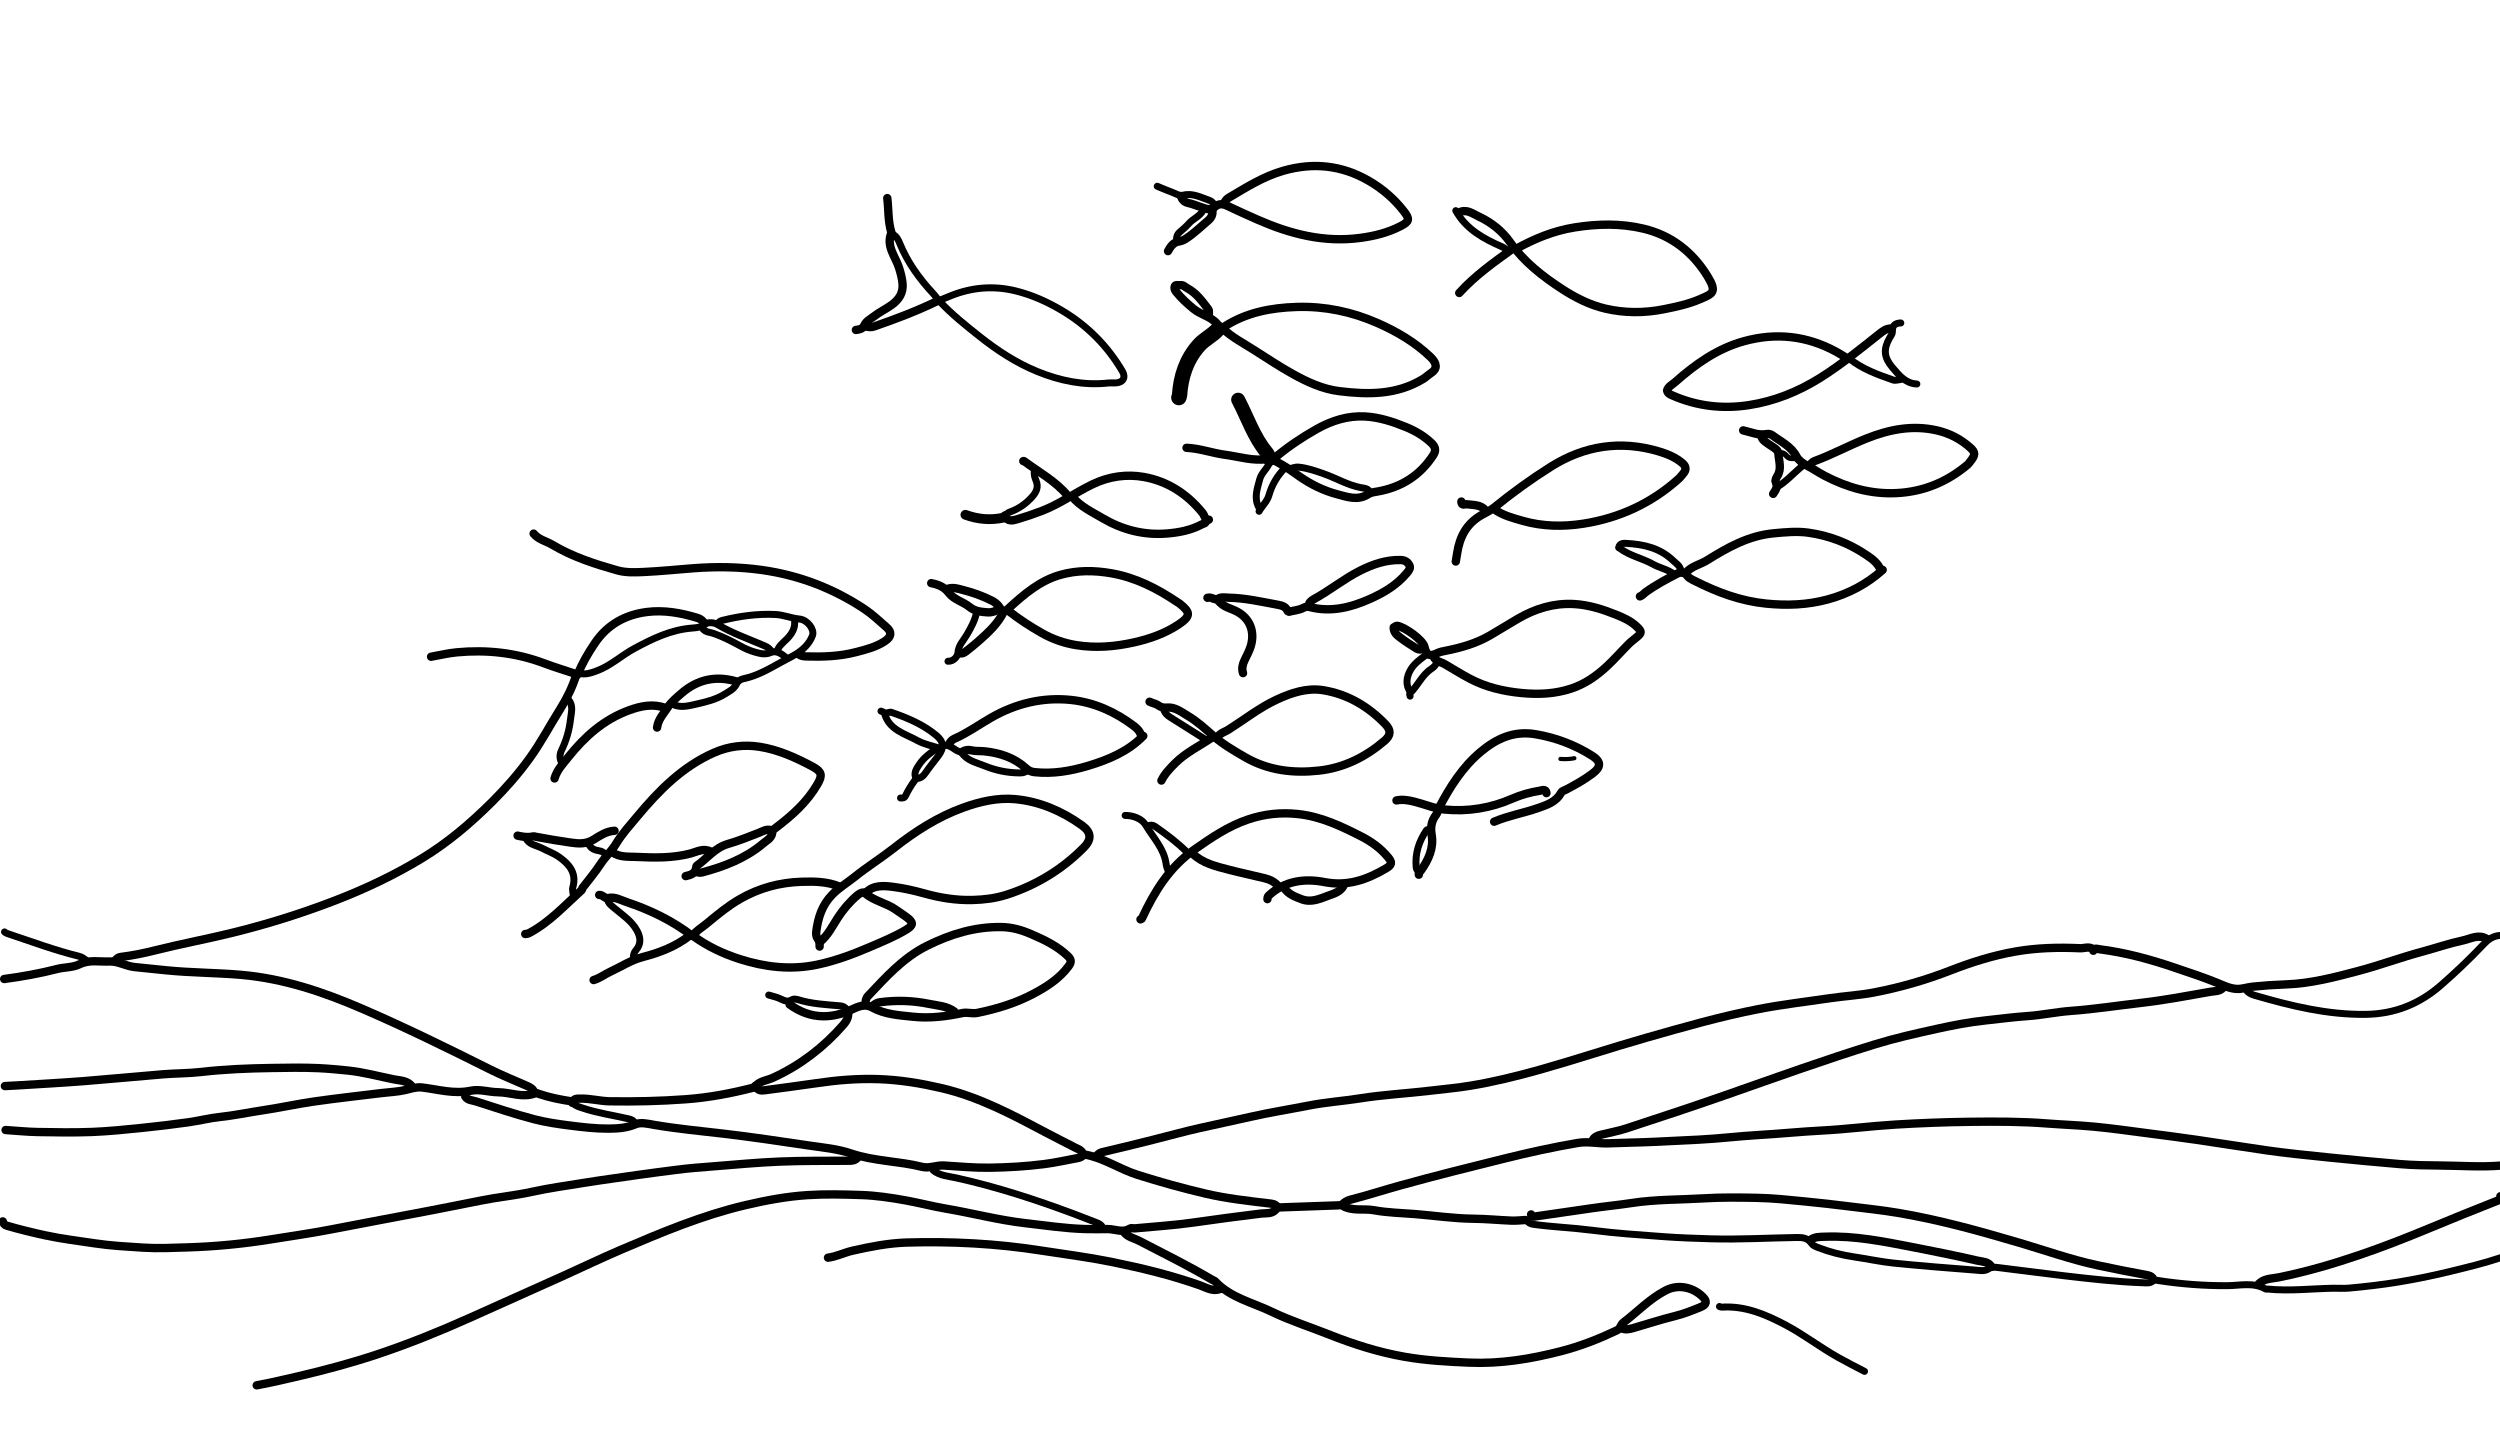 <svg version="1.1" id="Layer_1" xmlns="http://www.w3.org/2000/svg" xmlns:xlink="http://www.w3.org/1999/xlink" x="0px" y="0px"
	 width="100%" viewBox="0 0 1792 1024" enable-background="new 0 0 1792 1024" xml:space="preserve">
<path fill="none" opacity="1" stroke="#000000" stroke-linecap="round" stroke-linejoin="round" stroke-width="6"
	d="
M914.5,867 
	C911.677,870.369 907.498,869.447 903.984,869.867 
	C887.619,871.825 871.3,874.049 854.982,876.372 
	C841.237,878.328 827.334,879.175 813.499,880.485 
	C812.342,880.595 810.873,880.043 810.048,880.574 
	C804.727,883.995 799.338,880.994 794,880.999 
	C788.5,881.004 782.995,881.147 777.501,880.971 
	C763.23,880.516 749.135,878.393 734.969,876.766 
	C715.708,874.553 697.044,869.592 678.024,866.356 
	C668.316,864.705 658.746,862.159 649.016,860.41 
	C638.564,858.532 628.073,856.957 617.497,856.604 
	C604.511,856.169 591.454,855.817 578.512,856.68 
	C563.668,857.669 549.034,860.4 534.459,863.825 
	C503.208,871.167 473.849,883.526 444.523,896.054 
	C431.221,901.736 418.188,908.046 404.995,913.99 
	C382.346,924.194 359.669,934.339 336.999,944.498 
	C315.399,954.178 293.506,963.073 271.031,970.593 
	C252.116,976.922 232.924,982.056 213.521,986.592 
	C203.709,988.886 193.908,991.172 184,993 
"/>
<path fill="none" opacity="1" stroke="#000000" stroke-linecap="round" stroke-linejoin="round" stroke-width="6"
	d="
M877,236 
	C883.43,241.926 891.13,245.948 898.443,250.59 
	C907.737,256.492 916.898,262.608 926.515,267.973 
	C937.027,273.836 947.998,278.91 960.014,280.388 
	C980.736,282.938 1001.255,283.148 1020.079,271.629 
	C1022.168,270.351 1023.848,268.633 1025.882,267.318 
	C1030.411,264.391 1030.038,260.379 1025.492,256.008 
	C1014.427,245.369 1001.365,237.707 987.465,231.579 
	C969.059,223.464 949.696,219.395 929.501,220.022 
	C910.851,220.602 892.939,224.021 877.006,234.509 
	C875.962,235.196 874.622,235.466 874.06,234.466 
	C869.937,227.128 861.39,226.177 855.578,221.404 
	C851.05,217.685 846.644,213.704 842.955,209.035 
	C841.916,207.72 841.555,206.118 842.134,205.074 
	C842.802,203.867 844.666,204.613 845.989,204.424 
	C848.202,204.106 849.411,205.722 850.976,206.545 
	C857.495,209.976 861.668,215.837 865.986,221.51 
	C867.135,223.019 866.23,224.844 866.5,226.5 
"/>
<path fill="none" opacity="1" stroke="#000000" stroke-linecap="round" stroke-linejoin="round" stroke-width="6"
	d="
M1097.5,870.5 
	C1097.601,872.797 1099.429,872.096 1100.492,871.946 
	C1114.171,870.027 1127.833,868.001 1141.5,866 
	C1150.809,864.636 1160.202,863.763 1169.474,862.332 
	C1186.923,859.639 1204.489,860.02 1221.996,858.941 
	C1234.336,858.181 1246.674,858.396 1258.998,858.603 
	C1270.867,858.804 1282.689,860.109 1294.522,861.274 
	C1304.689,862.275 1314.862,863.414 1324.976,864.69 
	C1336.822,866.184 1348.712,867.391 1360.521,869.375 
	C1390.095,874.342 1418.837,882.388 1447.546,890.846 
	C1466.162,896.33 1484.492,902.882 1503.507,906.969 
	C1515.137,909.469 1526.817,911.756 1538.517,913.906 
	C1540.339,914.241 1541.816,914.623 1543,916 
"/>
<path fill="none" opacity="1" stroke="#000000" stroke-linecap="round" stroke-linejoin="round" stroke-width="6"
	d="
M413,484 
	C410.287,492.537 406.441,500.443 401.636,508.086 
	C394.23,519.869 387.796,532.229 379.592,543.567 
	C371.572,554.65 362.638,564.861 352.991,574.491 
	C337.567,589.886 320.961,604.025 302.378,615.298 
	C282.613,627.288 261.668,637.203 240.019,645.55 
	C215.85,654.868 191.245,662.549 166.056,668.73 
	C147.75,673.222 129.22,676.655 110.943,681.273 
	C102.964,683.288 94.746,684.951 86.494,685.952 
	C84.906,686.145 83.997,687.037 83,688 
"/>
<path fill="none" opacity="1" stroke="#000000" stroke-linecap="round" stroke-linejoin="round" stroke-width="6"
	d="
M824,503 
	C826.13,504.08 828.535,504.3 830.608,505.856 
	C832.046,506.936 834.104,507.437 836.52,507.203 
	C842.226,506.652 846.832,510.386 851.437,513.107 
	C858.182,517.092 863.93,522.401 869.844,527.609 
	C876.46,533.434 884.49,538.133 892.386,542.697 
	C909.109,552.362 926.996,554.401 945.484,552.356 
	C963.297,550.386 978.883,542.594 992.47,530.965 
	C997.025,527.066 997.188,523.419 992.965,519.034 
	C980.696,506.293 965.872,497.58 948.461,494.738 
	C936.878,492.847 925.589,496.604 915.02,501.543 
	C902.677,507.31 891.977,515.798 880.526,523.04 
	C877.992,524.643 874.843,525.347 873,528 
"/>
<path fill="none" opacity="1" stroke="#000000" stroke-linecap="round" stroke-linejoin="round" stroke-width="6"
	d="
M1249.5,308.5 
	C1255.107,309.741 1260.478,312.338 1266.518,311.085 
	C1267.729,310.833 1269.437,311.303 1270.456,312.06 
	C1276.629,316.648 1283.856,319.822 1287.803,327.341 
	C1289.033,329.685 1292.064,332.131 1295.341,333.81 
	C1299.591,335.987 1303.622,338.801 1307.962,341.072 
	C1324.136,349.536 1341.173,354.354 1359.497,353.446 
	C1378.774,352.49 1395.759,345.445 1410.483,332.98 
	C1411.282,332.303 1411.833,331.333 1412.5,330.5 
	C1415.877,326.279 1416.077,324.339 1412.457,321.047 
	C1405.598,314.811 1397.517,310.614 1388.491,308.538 
	C1370.987,304.512 1354.438,307.729 1337.921,314.301 
	C1325.265,319.337 1313.314,325.897 1300.52,330.555 
	C1299.369,330.974 1298.5,332.167 1297.5,333 
"/>
<path fill="none" opacity="1" stroke="#000000" stroke-linecap="round" stroke-linejoin="round" stroke-width="6"
	d="
M1593.5,708 
	C1591.088,710.763 1587.515,710.356 1584.481,710.89 
	C1568.021,713.788 1551.569,716.937 1534.981,718.831 
	C1518.161,720.752 1501.421,723.379 1484.508,724.606 
	C1473.966,725.37 1463.533,727.661 1452.99,728.357 
	C1443.098,729.01 1433.322,730.384 1423.49,731.403 
	C1411.663,732.629 1400.072,734.883 1388.488,737.444 
	C1373.558,740.744 1358.624,744.061 1344.018,748.559 
	C1307.992,759.654 1272.548,772.481 1236.979,784.941 
	C1213.255,793.252 1189.366,801.101 1165.477,808.93 
	C1159.464,810.9 1153.155,811.955 1147.006,813.523 
	C1144.698,814.112 1142.603,815.163 1141.5,817.5 
"/>
<path fill="none" opacity="1" stroke="#000000" stroke-linecap="round" stroke-linejoin="round" stroke-width="6"
	d="
M850.5,321 
	C859.904,321.364 868.767,324.729 878.004,325.968 
	C888.131,327.325 898.041,330.573 908.514,329.096 
	C911.823,328.63 914.625,330.813 917.564,332.38 
	C922.511,335.018 926.929,338.363 931.479,341.531 
	C939.799,347.324 948.863,351.741 958.55,354.313 
	C965.629,356.193 973.262,358.991 980.441,354.408 
	C982.588,353.038 984.627,352.793 986.982,352.395 
	C1004.256,349.473 1017.959,340.901 1027.515,326.009 
	C1029.688,322.622 1028.587,319.947 1025.996,317.504 
	C1020.608,312.426 1014.334,308.766 1007.501,305.996 
	C998.165,302.212 988.633,299.099 978.498,298.531 
	C965.919,297.826 954.246,301.653 943.598,307.674 
	C933.205,313.552 923.187,320.237 914,328 
"/>
<path fill="none" opacity="1" stroke="#000000" stroke-linecap="round" stroke-linejoin="round" stroke-width="6"
	d="
M614.5,830 
	C612.9,831.867 610.781,832.011 608.5,832.027 
	C592,832.143 575.484,831.941 559.005,832.613 
	C543.15,833.259 527.329,834.776 511.502,836.022 
	C502.492,836.732 493.461,837.374 484.511,838.581 
	C475.334,839.819 466.127,840.865 456.96,842.232 
	C444.664,844.066 432.294,845.646 420.022,847.637 
	C406.993,849.751 393.904,851.525 380.97,854.364 
	C368.944,857.003 356.594,858.143 344.52,860.598 
	C331.677,863.209 318.792,865.696 305.941,868.197 
	C294.984,870.329 283.974,872.344 272.986,874.428 
	C260.814,876.736 248.65,879.078 236.482,881.407 
	C222.225,884.137 207.837,886.192 193.499,888.494 
	C173.956,891.631 154.312,893.51 134.504,894.127 
	C123.829,894.459 113.118,894.984 102.513,894.301 
	C91.002,893.559 79.46,892.972 67.965,891.234 
	C56.121,889.442 44.225,888.034 32.5,885.502 
	C23.247,883.504 14.063,881.259 4.97,878.604 
	C3.029,878.038 2.551,876.949 2,875.5 
"/>
<path fill="none" opacity="1" stroke="#000000" stroke-linecap="round" stroke-linejoin="round" stroke-width="6"
	d="
M805.5,883 
	C808.223,886.764 812.788,887.475 816.545,889.413 
	C834.174,898.511 851.924,907.37 869.044,917.425 
	C869.648,917.78 870.453,917.913 871.002,918.498 
	C882.077,930.292 897.814,933.593 911.609,940.275 
	C924.771,946.651 938.861,951.096 952.493,956.518 
	C970.169,963.548 988.178,969.301 1006.987,972.575 
	C1022.237,975.229 1037.547,976.057 1052.99,976.733 
	C1075.583,977.723 1097.353,974.096 1119.002,968.507 
	C1132.871,964.925 1146.116,959.721 1159.034,953.572 
	C1161.635,952.334 1161.746,949.458 1163.557,948.074 
	C1173.674,940.344 1182.505,930.932 1193.986,924.973 
	C1203.207,920.187 1213.727,922.867 1220.486,929.515 
	C1223.765,932.74 1223.437,935.084 1218.968,936.922 
	C1212.931,939.404 1206.79,941.838 1200.472,943.385 
	C1190.354,945.861 1180.5,949.167 1170.504,952.015 
	C1167.644,952.83 1164.833,953.376 1162,952 
"/>
<path fill="none" opacity="1" stroke="#000000" stroke-linecap="round" stroke-linejoin="round" stroke-width="6"
	d="
M1045.5,152.5 
	C1051.022,149.339 1055.592,153.18 1059.915,155.183 
	C1068.86,159.327 1076.71,165.474 1082.405,173.567 
	C1092.412,187.785 1105.776,198.143 1120.06,207.408 
	C1129.474,213.513 1139.778,218.65 1150.573,221.188 
	C1164.27,224.408 1178.402,224.502 1192.536,221.678 
	C1201.419,219.902 1210.184,218.054 1218.484,214.463 
	C1227.478,210.571 1231.109,209.665 1223.962,198.023 
	C1213.227,180.537 1197.968,168.638 1177.967,163.89 
	C1161.674,160.022 1145.016,160.402 1128.507,163.046 
	C1113.531,165.445 1099.703,171.174 1086.5,178.5 
"/>
<path fill="none" opacity="1" stroke="#000000" stroke-linecap="round" stroke-linejoin="round" stroke-width="6"
	d="
M1792.5,835.5 
	C1778.167,836.663 1763.832,835.563 1749.5,835.451 
	C1739.665,835.374 1729.797,835.255 1720.008,834.406 
	C1703.159,832.946 1686.309,831.447 1669.48,829.692 
	C1654.299,828.108 1639.11,826.648 1624.004,824.473 
	C1607.487,822.094 1591.01,819.432 1574.496,817.024 
	C1563.348,815.399 1552.173,813.953 1540.998,812.512 
	C1527.672,810.794 1514.363,808.858 1500.991,807.595 
	C1489.698,806.528 1478.315,806.162 1467.017,805.281 
	C1448.834,803.862 1430.67,803.889 1412.501,804.1 
	C1394.496,804.31 1376.48,805.002 1358.506,806.094 
	C1340.979,807.16 1323.524,809.457 1305.993,810.362 
	C1290.802,811.146 1275.683,812.707 1260.504,813.576 
	C1246.317,814.388 1232.184,816.185 1217.994,816.885 
	C1207.33,817.41 1196.663,817.909 1185.997,818.45 
	C1175.009,819.008 1163.995,819.061 1153.002,819.537 
	C1145.66,819.855 1138.534,817.98 1130.96,819.263 
	C1113.131,822.282 1095.529,826.213 1078.013,830.553 
	C1053.295,836.678 1028.578,842.846 1004.038,849.637 
	C992,852.968 980.097,856.841 967.987,859.948 
	C965.553,860.573 963.652,861.737 962,863.5 
"/>
<path fill="none" opacity="1" stroke="#000000" stroke-linecap="round" stroke-linejoin="round" stroke-width="6"
	d="
M410,789.5 
	C401.864,788.26 393.796,786.725 385.997,784.008 
	C385.351,783.783 384.534,783.34 384.02,783.549 
	C374.92,787.233 366.005,783.014 357.001,782.916 
	C350.496,782.845 343.682,780.51 337.567,781.815 
	C325.426,784.406 314.126,780.885 302.499,779.508 
	C298.32,779.013 294.472,780.406 290.463,781.344 
	C284.943,782.635 279.164,782.809 273.501,783.505 
	C257.332,785.491 241.132,787.262 225.011,789.577 
	C212.622,791.357 200.372,794.092 187.988,795.918 
	C177.983,797.394 168.094,799.535 158.011,800.603 
	C150.29,801.42 142.696,803.376 134.993,804.45 
	C124.02,805.98 113.018,807.341 101.995,808.453 
	C90.016,809.661 78.016,810.92 65.996,811.386 
	C53.015,811.889 39.997,811.673 27.001,811.434 
	C19.328,811.293 11.667,810.5 4,810 
"/>
<path fill="none" opacity="1" stroke="#000000" stroke-linecap="round" stroke-linejoin="round" stroke-width="6"
	d="
M3,701.75 
	C15.807,700.069 28.487,697.762 41.015,694.557 
	C46.26,693.215 52.193,693.566 56.878,691.253 
	C64.083,687.694 71.343,689.531 78.509,689.196 
	C84.614,688.911 90.222,692.532 96.48,693.19 
	C103.98,693.979 111.493,694.732 119.001,695.493 
	C136.957,697.314 155.019,697.205 173.018,698.791 
	C203.471,701.475 231.776,711.056 259.489,723.025 
	C290.509,736.422 320.824,751.313 351.031,766.438 
	C359.828,770.843 368.992,774.518 378.005,778.488 
	C380.35,779.521 382.457,780.709 383,783.5 
"/>
<path fill="none" opacity="1" stroke="#000000" stroke-linecap="round" stroke-linejoin="round" stroke-width="6"
	d="
M877.5,146 
	C877.916,143.916 879.48,142.492 881.04,141.568 
	C893.514,134.181 905.717,126.43 919.963,122.37 
	C941.466,116.242 961.689,118.411 980.991,129.516 
	C990.883,135.206 999.459,142.594 1006.388,151.587 
	C1010.62,157.08 1010.316,158.778 1004.024,162.047 
	C994.879,166.797 985.14,169.182 975.005,170.536 
	C949.093,173.996 924.941,167.782 901.506,157.485 
	C894.132,154.245 886.791,150.923 879.52,147.458 
	C876.455,145.996 873.404,145.951 871.08,148.087 
	C867.607,151.279 864.384,149.565 861.003,148.491 
	C857.989,147.534 855.057,146.23 851.984,145.577 
	C848.972,144.937 847.321,143.28 846.5,140.5 
"/>
<path fill="none" opacity="1" stroke="#000000" stroke-linecap="round" stroke-linejoin="round" stroke-width="6"
	d="
M295.5,779 
	C292.314,774.454 286.887,774.611 282.455,773.723 
	C271.343,771.498 260.391,768.457 249.018,767.324 
	C242.016,766.627 234.992,765.947 227.994,765.633 
	C216.85,765.134 205.665,765.36 194.501,765.533 
	C177.629,765.793 160.785,766.475 143.989,768.406 
	C135.05,769.434 125.985,769.312 117.003,770.039 
	C97.993,771.578 79.011,773.476 59.997,774.956 
	C44.347,776.173 28.667,777.006 13,777.995 
	C9.835,778.195 6.667,778.333 3.5,778.5 
"/>
<path fill="none" opacity="1" stroke="#000000" stroke-linecap="round" stroke-linejoin="round" stroke-width="6"
	d="
M620.5,640 
	C626.179,634.109 633.685,634.883 640.468,635.751 
	C647.855,636.696 655.25,638.375 662.526,640.407 
	C673.76,643.543 685.195,645.41 697.003,645.122 
	C705.382,644.918 713.615,643.901 721.463,641.386 
	C742.649,634.595 761.278,623.279 776.931,607.431 
	C783.005,601.281 781.883,596.176 775.445,591.577 
	C761.078,581.316 744.977,574.389 727.472,572.812 
	C714.988,571.688 702.512,574.558 690.464,578.902 
	C671.975,585.568 655.827,596.078 640.546,608.058 
	C631.427,615.207 621.573,621.333 612.567,628.583 
	C607.216,632.89 601.269,636.365 596.406,641.409 
	C589.14,648.945 586.295,658.088 585.074,668.009 
	C584.877,669.611 585.177,671.718 586.114,672.91 
	C587.534,674.717 587.498,676.531 587.5,678.5 
"/>
<path fill="none" opacity="1" stroke="#000000" stroke-linecap="round" stroke-linejoin="round" stroke-width="5"
	d="
M1792.25,670.5 
	C1787.314,670.824 1783.891,673.032 1780.311,676.821 
	C1770.528,687.174 1760.164,697.047 1749.421,706.409 
	C1734.22,719.655 1716.507,726.783 1696.001,727.092 
	C1668.437,727.507 1642.148,721.045 1616.019,713.435 
	C1613.753,712.775 1611.412,711.716 1610,709.5 
"/>
<path fill="none" opacity="1" stroke="#000000" stroke-linecap="round" stroke-linejoin="round" stroke-width="6"
	d="
M1792.25,857.5 
	C1793.009,859.283 1791.947,859.945 1790.505,860.512 
	C1774.085,866.966 1757.741,873.598 1741.443,880.362 
	C1724.843,887.251 1708.102,893.835 1691.044,899.63 
	C1671.989,906.104 1652.78,911.717 1633.035,915.677 
	C1628.094,916.668 1622.242,916.289 1618.5,921 
"/>
<path fill="none" opacity="1" stroke="#000000" stroke-linecap="round" stroke-linejoin="round" stroke-width="6"
	d="
M1500.5,680.5 
	C1497.556,678.047 1494.097,679.838 1490.991,679.696 
	C1475.45,678.982 1459.869,679.378 1444.514,682.079 
	C1428.562,684.885 1413.093,689.769 1398.051,695.63 
	C1380.296,702.548 1362.101,707.759 1343.475,711.372 
	C1332.946,713.414 1322.137,713.966 1311.507,715.546 
	C1294.487,718.076 1277.402,720.014 1260.464,723.315 
	C1233.202,728.628 1206.621,736.284 1179.965,743.878 
	C1154.549,751.119 1129.491,759.51 1104.051,766.681 
	C1087.504,771.345 1070.844,775.437 1053.958,778.244 
	C1044.603,779.799 1034.997,780.638 1025.532,781.771 
	C1008.7,783.787 991.755,784.639 974.969,787.302 
	C962.697,789.249 950.235,790.07 937.996,792.48 
	C924.013,795.233 909.913,797.451 896.026,800.616 
	C884.038,803.348 872.005,805.859 860.014,808.564 
	C848.78,811.098 837.675,814.199 826.498,816.991 
	C814.341,820.029 802.188,823.093 789.974,825.888 
	C788.358,826.257 787.544,827.119 786.5,828 
"/>
<path fill="none" opacity="1" stroke="#000000" stroke-linecap="round" stroke-linejoin="round" stroke-width="6"
	d="
M541.25,778.5 
	C543.379,781.386 544.768,781.953 548.001,781.51 
	C560.331,779.819 572.688,778.312 584.994,776.463 
	C599.925,774.22 614.91,772.995 629.999,773.528 
	C645.057,774.061 659.819,776.47 674.527,779.882 
	C702.002,786.255 726.43,799.472 751.007,812.487 
	C757.462,815.906 764.008,819.151 770.495,822.51 
	C772.522,823.559 774.855,824.183 776.036,826.482 
	C776.279,826.956 776.603,827.416 777.488,827.57 
	C791.071,829.946 802.46,838.046 815.454,842.147 
	C831.487,847.207 847.625,851.721 863.987,855.554 
	C878.993,859.068 894.239,860.767 909.492,862.571 
	C911.583,862.818 914.017,862.926 915.5,865 
"/>
<path fill="none" opacity="1" stroke="#000000" stroke-linecap="round" stroke-linejoin="round" stroke-width="6"
	d="
M1071,589 
	C1080.992,584.721 1091.756,582.909 1101.953,579.365 
	C1108.449,577.108 1115.422,574.996 1119.089,568.047 
	C1119.618,567.044 1121.313,566.629 1122.503,566.006 
	C1129.077,562.568 1135.552,558.965 1141.497,554.496 
	C1147.817,549.746 1147.857,545.881 1140.959,541.566 
	C1128.543,533.799 1115.196,528.733 1100.539,526.269 
	C1085.015,523.659 1072.646,529.523 1061.633,538.66 
	C1048.485,549.567 1039.381,563.931 1031.5,579 
"/>
<path fill="none" opacity="1" stroke="#000000" stroke-linecap="round" stroke-linejoin="round" stroke-width="6"
	d="
M1027.5,470.5 
	C1028.914,474.156 1032.678,474.386 1035.495,476.009 
	C1041.512,479.479 1047.388,483.212 1053.524,486.454 
	C1065.068,492.556 1077.401,495.462 1090.476,496.744 
	C1102.867,497.959 1114.755,497.41 1126.495,493.485 
	C1136.033,490.296 1144.149,484.656 1151.442,477.937 
	C1157.067,472.754 1162.118,466.952 1167.527,461.527 
	C1169.357,459.691 1171.528,458.199 1173.494,456.493 
	C1176.946,453.498 1176.79,452.678 1173.535,449.465 
	C1169.229,445.215 1163.82,442.773 1158.449,440.627 
	C1148.695,436.729 1138.688,433.505 1128.002,432.962 
	C1113.508,432.225 1100.356,436.327 1088.009,443.516 
	C1081.291,447.427 1074.714,451.582 1067.989,455.481 
	C1058.058,461.236 1047.184,464.329 1036.004,466.519 
	C1034.144,466.883 1032.204,467.233 1030.523,468.048 
	C1024.58,470.933 1022.5,469.748 1021.014,463.497 
	C1019.881,458.731 1006.917,449.368 1001.489,448.576 
	C1000.704,448.462 999.77,449.369 998.999,449.756 
	C998.939,453.337 1001.336,455.247 1003.551,456.933 
	C1007.368,459.84 1011.449,462.415 1015.527,464.957 
	C1017.028,465.893 1018.833,465.67 1020.5,465 
"/>
<path fill="none" opacity="1" stroke="#000000" stroke-linecap="round" stroke-linejoin="round" stroke-width="6"
	d="
M924,438.5 
	C927.506,437.52 931.227,437.409 934.538,435.569 
	C935.628,434.964 937.277,434.747 938.483,435.064 
	C953.76,439.073 968.178,435.491 981.929,429.341 
	C991.889,424.886 1001.398,419.303 1008.579,410.565 
	C1010.073,408.747 1011.277,407.086 1010.169,405.044 
	C1008.944,402.784 1006.957,401.493 1004.002,401.427 
	C993.576,401.195 984.122,404.434 975.005,409.011 
	C963.268,414.903 953.085,423.34 941.553,429.598 
	C939.906,430.491 938.034,432.041 938,434.5 
"/>
<path fill="none" opacity="1" stroke="#000000" stroke-linecap="round" stroke-linejoin="round" stroke-width="6"
	d="
M908.5,644.5 
	C908.638,643.589 908.448,642.841 909.434,641.928 
	C921,631.227 935.21,629.534 949.444,632.291 
	C965.997,635.497 979.891,630.5 993.487,622.478 
	C997.796,619.936 998.076,618.261 994.985,614.513 
	C989.643,608.033 983.024,603.264 975.531,599.44 
	C961.202,592.127 946.753,585.281 930.499,583.513 
	C918.217,582.177 906.261,583.427 894.475,587.426 
	C880.386,592.206 868.44,600.352 856.364,608.805 
	C838.259,621.477 827.417,639.12 818.474,658.488 
	C818.352,658.752 817.833,658.833 817.5,659 
"/>
<path fill="none" opacity="1" stroke="#000000" stroke-linecap="round" stroke-linejoin="round" stroke-width="6"
	d="
M1348,408.5 
	C1346.038,403.366 1341.627,400.401 1337.441,397.587 
	C1324.878,389.141 1310.81,383.831 1295.96,381.795 
	C1288.03,380.707 1279.7,381.498 1271.478,382.258 
	C1253.396,383.93 1238.357,392.422 1223.587,401.639 
	C1218.598,404.751 1212.431,405.798 1208.354,410.626 
	C1207.536,411.594 1205.172,409.704 1202.922,410.847 
	C1194.838,414.956 1186.871,419.205 1179.525,424.535 
	C1178.18,425.511 1177.19,426.976 1175.5,427.5 
"/>
<path fill="none" opacity="1" stroke="#000000" stroke-linecap="round" stroke-linejoin="round" stroke-width="6"
	d="
M1349.5,408.5 
	C1338.05,418.774 1324.766,425.712 1309.989,429.709 
	C1295.549,433.614 1280.927,434.152 1265.984,432.657 
	C1247.743,430.83 1231.12,424.638 1215.001,416.498 
	C1212.399,415.184 1209.584,414.112 1208.5,411 
"/>
<path fill="none" opacity="1" stroke="#000000" stroke-linecap="round" stroke-linejoin="round" stroke-width="5"
	d="
M673.5,216 
	C682.188,225.259 692.066,233.151 701.977,241.029 
	C714.794,251.218 728.485,260.155 743.576,266.313 
	C759.751,272.913 776.767,276.484 794.503,274.524 
	C796.149,274.342 797.835,274.544 799.5,274.492 
	C804.975,274.319 807.22,270.671 804.471,266.017 
	C793.713,247.804 779.257,233.279 761.021,222.465 
	C750.624,216.301 739.736,211.404 727.996,208.516 
	C712.136,204.615 696.63,205.939 681.502,212.004 
	C678.658,213.144 675.833,214.333 673,215.5 
"/>
<path fill="none" opacity="1" stroke="#000000" stroke-linecap="round" stroke-linejoin="round" stroke-width="6"
	d="
M1071,365 
	C1077.159,369.46 1084.477,371.339 1091.542,373.354 
	C1105.768,377.412 1120.488,377.648 1134.98,375.373 
	C1160.881,371.307 1183.917,360.677 1203.483,342.981 
	C1204.614,341.959 1205.47,340.639 1206.506,339.505 
	C1208.969,336.812 1208.587,334.242 1205.981,332.022 
	C1201.032,327.806 1195.076,325.373 1188.982,323.56 
	C1161.529,315.39 1135.597,319.461 1111.56,334.595 
	C1097.429,343.492 1083.899,353.325 1070.895,363.87 
	C1068.26,366.007 1064.864,367.52 1061.858,369.255 
	C1051.109,375.46 1046.282,384.873 1044.497,396.499 
	C1044.189,398.503 1043.833,400.5 1043.5,402.5 
"/>
<path fill="none" opacity="1" stroke="#000000" stroke-linecap="round" stroke-linejoin="round" stroke-width="6"
	d="
M679.5,422 
	C683.311,420.747 686.868,422.041 690.507,422.971 
	C697.603,424.784 704.454,427.248 710.975,430.549 
	C713.183,431.666 715.126,433.185 716.573,435.454 
	C718.738,438.849 720.102,438.685 723.021,436.023 
	C734.023,425.993 745.321,416.241 760.022,412.079 
	C772.006,408.687 784.188,408.766 796.516,410.911 
	C813.933,413.941 829.123,421.689 843.572,431.393 
	C844.337,431.906 845.25,432.377 845.995,433.006 
	C852.517,438.521 854.391,441.192 844.992,447.488 
	C835.234,454.025 824.32,457.888 812.985,460.434 
	C799.317,463.505 785.44,464.677 771.509,462.446 
	C762.892,461.066 754.628,458.197 747.046,453.919 
	C738.676,449.195 730.6,443.933 723,438 
"/>
<path fill="none" opacity="1" stroke="#000000" stroke-linecap="round" stroke-linejoin="round" stroke-width="6"
	d="
M382.5,382.5 
	C386.015,386.828 391.496,387.84 395.986,390.523 
	C410.502,399.195 426.448,404.305 442.542,408.85 
	C448.591,410.558 455.135,410.285 461.5,409.999 
	C473.354,409.467 485.163,408.22 496.987,407.323 
	C513.42,406.078 529.737,406.289 545.991,408.561 
	C572.577,412.277 597.098,421.641 619.511,436.483 
	C625.279,440.303 630.233,445.102 635.423,449.589 
	C639.459,453.077 638.99,456.395 634.472,459.459 
	C628.141,463.753 620.76,465.567 613.49,467.463 
	C601.853,470.498 589.955,470.897 577.999,470.53 
	C575.995,470.468 574.121,470.279 572.5,469 
"/>
<path fill="none" opacity="1" stroke="#000000" stroke-linecap="round" stroke-linejoin="round" stroke-width="6"
	d="
M1782.5,673 
	C1776.6,669.365 1771.062,672.896 1765.518,674.084 
	C1755.508,676.228 1745.793,679.597 1735.933,682.253 
	C1720.629,686.374 1705.788,691.92 1690.492,695.969 
	C1673.417,700.489 1656.361,705.014 1638.504,705.616 
	C1630.509,705.885 1622.473,706.443 1614.526,707.256 
	C1610.737,707.643 1607.056,709.112 1602.994,708.842 
	C1598.127,708.519 1594.064,706.478 1589.68,704.671 
	C1579.484,700.468 1568.946,697.081 1558.493,693.519 
	C1541.058,687.577 1523.339,682.768 1505.007,680.445 
	C1503.24,680.221 1501.553,679.156 1500.5,681.5 
"/>
<path fill="none" opacity="1" stroke="#000000" stroke-linecap="round" stroke-linejoin="round" stroke-width="6"
	d="
M874.5,924 
	C869.182,925.975 864.54,922.891 860.066,921.313 
	C839.307,913.99 818.019,908.857 796.502,904.49 
	C779.781,901.097 762.864,898.985 746.023,896.355 
	C714.162,891.38 682.145,889.718 650.004,890.654 
	C636.872,891.036 623.858,893.589 611.003,896.514 
	C605.083,897.861 599.598,900.758 593.5,901.5 
"/>
<path fill="none" opacity="1" stroke="#000000" stroke-linecap="round" stroke-linejoin="round" stroke-width="6"
	d="
M333.5,786 
	C335.272,788.727 338.408,788.623 341.015,789.451 
	C354.983,793.888 368.876,798.643 383.047,802.318 
	C391.318,804.463 399.886,805.693 408.463,806.787 
	C417.646,807.957 426.755,809.033 436,808.998 
	C442.703,808.972 449.135,808.587 455.64,805.831 
	C459.366,804.253 464.574,805.569 468.987,806.327 
	C485.403,809.146 501.965,810.666 518.488,812.605 
	C538.873,814.998 559.186,818.036 579.492,821.055 
	C589.705,822.574 600.238,823.476 609.91,826.765 
	C626.589,832.436 644.185,832.185 661.021,836.418 
	C666.124,837.701 671.254,835.13 676.503,835.443 
	C687.494,836.099 698.464,837.188 709.5,837.021 
	C722.545,836.823 735.562,836.068 748.489,834.416 
	C756.713,833.365 764.834,831.505 772.999,829.995 
	C774.387,829.739 775.553,829.051 776.5,828 
"/>
<path fill="none" opacity="1" stroke="#000000" stroke-linecap="round" stroke-linejoin="round" stroke-width="6"
	d="
M1355.5,235.5 
	C1351.998,235.413 1349.557,237.41 1346.967,239.458 
	C1333.132,250.4 1319.483,261.612 1304.489,270.982 
	C1288.777,280.801 1271.812,287.61 1253.487,290.417 
	C1234.758,293.286 1216.491,291.173 1198.979,283.548 
	C1197.162,282.756 1195.462,282.162 1194.972,279.895 
	C1195.76,277.016 1198.559,275.831 1200.553,274.06 
	C1215.154,261.095 1230.945,249.861 1250.025,244.589 
	C1272.88,238.273 1295.014,240.618 1315.992,252.015 
	C1318.551,253.405 1321,255 1323.5,256.5 
"/>
<path fill="none" opacity="1" stroke="#000000" stroke-linecap="round" stroke-linejoin="round" stroke-width="6"
	d="
M620.5,720.5 
	C620.185,718.145 620.62,715.616 622.076,714.072 
	C634.883,700.497 647.328,686.512 664.48,677.959 
	C681.369,669.538 698.959,664.167 718,664.522 
	C725.334,664.659 732.302,666.619 738.993,669.515 
	C748.541,673.648 757.9,678.065 765.553,685.445 
	C768.13,687.93 767.931,689.931 766.019,692.514 
	C759.344,701.535 750.184,707.366 740.49,712.482 
	C727.896,719.129 714.425,723.223 700.511,726.053 
	C696.939,726.779 693.346,725.425 690.028,726.131 
	C678.278,728.63 666.386,730.054 654.521,728.805 
	C644.509,727.751 634.2,727.217 624.964,722.064 
	C620.033,719.312 615.002,721.517 610.554,723.614 
	C603.971,726.717 597.204,728.534 590,728.456 
	C581.094,728.36 573.153,725.224 566,720 
"/>
<path fill="none" opacity="1" stroke="#000000" stroke-linecap="round" stroke-linejoin="round" stroke-width="5"
	d="
M1792.5,901.5 
	C1780.37,905.585 1767.935,908.524 1755.514,911.556 
	C1743.59,914.467 1731.566,916.89 1719.483,918.895 
	C1707.562,920.874 1695.523,922.261 1683.486,923.34 
	C1679.912,923.66 1676.177,923.336 1672.498,923.403 
	C1656.835,923.692 1641.185,925.566 1625.499,924.006 
	C1625.004,923.957 1624.391,924.189 1624.016,923.972 
	C1615.217,918.899 1605.705,921.531 1596.5,921.578 
	C1580.056,921.663 1563.74,920.436 1547.507,917.957 
	C1545.875,917.708 1544.56,917.164 1542.943,918.428 
	C1540.977,919.966 1538.378,919.573 1536,919.488 
	C1517.08,918.818 1498.286,916.667 1479.504,914.47 
	C1463.653,912.616 1447.839,910.453 1431.993,908.555 
	C1429.846,908.298 1427.562,908.056 1425.479,909.469 
	C1422.556,911.453 1419.126,910.658 1416.006,910.418 
	C1396.494,908.914 1376.978,907.385 1357.51,905.406 
	C1348.121,904.452 1338.85,902.386 1329.495,901.032 
	C1320.376,899.712 1311.548,897.496 1302.943,894.146 
	C1301.192,893.464 1299.41,892.671 1298.614,891.427 
	C1296.002,887.341 1292.055,886.975 1288.001,887.037 
	C1267.334,887.355 1246.678,888.585 1226.001,887.97 
	C1214.829,887.638 1203.647,887.262 1192.505,886.439 
	C1175.321,885.17 1158.095,884.051 1141.022,881.828 
	C1127.037,880.007 1112.945,879.533 1098.989,877.58 
	C1096.946,877.294 1095.651,876.461 1094.5,875 
"/>
<path fill="none" opacity="1" stroke="#000000" stroke-linecap="round" stroke-linejoin="round" stroke-width="5"
	d="
M669,839 
	C673.83,842.845 679.961,843.103 685.536,844.339 
	C714.214,850.697 742.024,859.777 769.496,870.01 
	C774.688,871.943 779.819,874.037 785.006,875.983 
	C787.237,876.82 789.396,877.664 790.5,880 
"/>
<path fill="none" opacity="1" stroke="#000000" stroke-linecap="round" stroke-linejoin="round" stroke-width="6"
	d="
M491.5,628 
	C494.975,627.219 498.322,626.287 499.011,622.002 
	C499.094,621.488 499.176,620.781 499.523,620.532 
	C506.925,615.224 512.568,607.563 521.969,604.891 
	C529.456,602.764 536.698,599.749 543.984,596.958 
	C546.762,595.893 549.286,594.121 552.504,594.985 
	C553.994,595.384 555.017,594.153 555.958,593.445 
	C567.69,584.618 578.543,574.935 586.015,562.009 
	C589.669,555.689 589.107,553.089 582.485,549.528 
	C570.457,543.061 557.881,537.413 544.454,535.294 
	C533.606,533.583 522.478,534.831 511.975,539.443 
	C489.041,549.513 472.158,566.755 456.526,585.521 
	C451.363,591.719 445.842,597.77 441.709,604.626 
	C438.438,610.052 433.786,614.186 430.392,619.43 
	C426.527,625.4 421.825,630.827 417.518,636.513 
	C417.216,636.911 417.319,637.669 416.978,637.976 
	C404.821,648.93 393.773,661.252 378.986,668.973 
	C378.263,669.35 377.333,669.333 376.5,669.5 
"/>
<path fill="none" opacity="1" stroke="#000000" stroke-linecap="round" stroke-linejoin="round" stroke-width="6"
	d="
M540.5,779.5 
	C524.396,783.657 508.092,786.752 491.497,787.957 
	C473.361,789.274 455.178,789.707 437.001,789.408 
	C429.993,789.293 423.082,787.324 416,787.492 
	C413.568,787.55 411.006,787.275 410.25,790.5 
"/>
<path fill="none" opacity="1" stroke="#000000" stroke-linecap="round" stroke-linejoin="round" stroke-width="6"
	d="
M505,447 
	C503.839,445.035 502.353,443.666 500.016,442.948 
	C488.095,439.283 475.826,437.099 463.526,438.699 
	C448.237,440.687 435.387,447.666 426.431,460.954 
	C421.56,468.18 417.174,475.619 414.097,483.528 
	C405.702,480.731 397.756,478.367 390.018,475.451 
	C369.784,467.827 348.892,465.586 327.507,467.578 
	C321.294,468.156 315.167,469.667 309,470.75 
"/>
<path fill="none" opacity="1" stroke="#000000" stroke-linecap="round" stroke-linejoin="round" stroke-width="6"
	d="
M1427.5,908 
	C1425.206,904.191 1420.905,904.432 1417.467,903.643 
	C1402.21,900.146 1386.864,897.007 1371.492,894.039 
	C1350.521,889.989 1329.566,885.642 1307.999,886.483 
	C1304.311,886.627 1300.582,886.409 1297.5,889 
"/>
<path fill="none" opacity="1" stroke="#000000" stroke-linecap="round" stroke-linejoin="round" stroke-width="6"
	d="
M866.5,372.5 
	C863.458,372.542 863.385,369.428 862.147,367.882 
	C851.13,354.123 836.877,344.908 819.929,341.902 
	C807.616,339.718 794.948,341.405 782.883,347.258 
	C770.716,353.161 759.742,361.211 747.046,366.12 
	C741.079,368.427 735.018,370.48 728.93,372.262 
	C726.313,373.027 721.859,374.313 720.25,369.5 
"/>
<path fill="none" opacity="1" stroke="#000000" stroke-linecap="round" stroke-linejoin="round" stroke-width="6"
	d="
M768.5,356 
	C774.452,363.127 782.71,366.963 790.486,371.523 
	C804.571,379.784 819.71,383.666 835.996,382.444 
	C844.822,381.781 853.525,380.138 861.452,375.909 
	C862.556,375.32 864.715,375.215 864.5,373 
"/>
<path fill="none" opacity="1" stroke="#000000" stroke-linecap="round" stroke-linejoin="round" stroke-width="5"
	d="
M553,467 
	C551.839,465.035 550.23,463.862 548.036,462.915 
	C536.671,458.011 524.919,453.969 514.195,447.592 
	C511.688,446.101 507.436,445.905 505.714,447.27 
	C502.594,449.745 499.381,449.954 495.997,450.214 
	C480.809,451.382 467.575,457.887 454.478,464.959 
	C445.256,469.938 437.512,477.398 427.49,480.971 
	C423.477,482.401 419.395,483.906 415,482.5 
"/>
<path fill="none" opacity="1" stroke="#000000" stroke-linecap="round" stroke-linejoin="round" stroke-width="5"
	d="
M1232.5,936.5 
	C1233,936.667 1233.512,937.008 1233.998,936.975 
	C1250.631,935.842 1265.256,942.021 1279.492,949.515 
	C1292.698,956.467 1304.532,965.66 1317.517,972.97 
	C1323.751,976.479 1330.167,979.667 1336.5,983 
"/>
<path fill="none" opacity="1" stroke="#000000" stroke-linecap="round" stroke-linejoin="round" stroke-width="6"
	d="
M819.5,527.5 
	C808.545,538.731 794.575,544.532 779.977,548.924 
	C767.475,552.686 754.667,554.912 741.503,553.472 
	C739.206,553.221 737.361,552.456 735.369,550.644 
	C726.992,543.021 716.622,539.672 705.498,538.521 
	C702.512,538.213 699.398,538.584 696.53,537.879 
	C693.835,537.217 691.684,537.62 689.5,539 
"/>
<path fill="none" opacity="1" stroke="#000000" stroke-linecap="round" stroke-linejoin="round" stroke-width="6"
	d="
M818,527.5 
	C817.326,524.458 815.273,522.29 812.97,520.54 
	C799.469,510.284 784.267,503.417 767.48,501.699 
	C747.299,499.634 728.214,504.265 710.457,514.425 
	C701.649,519.465 693.402,525.488 684.028,529.565 
	C682.21,530.356 680.799,532.025 680,534 
"/>
<path fill="none" opacity="1" stroke="#000000" stroke-linecap="round" stroke-linejoin="round" stroke-width="6"
	d="
M588,675 
	C593.541,670.344 596.644,663.884 600.464,657.977 
	C604.499,651.738 609.225,646.205 614.937,641.425 
	C616.599,640.034 618.898,639.258 619.887,640.129 
	C626.37,645.84 635.123,647.16 642.003,651.996 
	C644.651,653.856 647.403,655.574 649.985,657.52 
	C654.907,661.23 654.863,663.21 649.479,666.465 
	C641.409,671.341 632.689,674.869 624.041,678.595 
	C611.681,683.922 599.125,688.622 585.984,691.426 
	C567.015,695.475 548.283,693.283 530.03,687.406 
	C518.264,683.617 507.075,678.351 497,671 
"/>
<path fill="none" opacity="1" stroke="#000000" stroke-linecap="round" stroke-linejoin="round" stroke-width="6"
	d="
M477,507.5 
	C468.113,504.173 459.403,506.04 451.03,509.082 
	C432.924,515.659 419.18,527.867 407.272,542.818 
	C403.416,547.659 399.235,551.935 397.5,558 
"/>
<path fill="none" opacity="1" stroke="#000000" stroke-linecap="round" stroke-linejoin="round" stroke-width="6"
	d="
M916.5,865.5 
	C930.667,865 944.833,864.498 959,864.005 
	C959.999,863.97 961.238,863.614 961.963,864.06 
	C969.178,868.497 977.37,866.101 984.998,867.51 
	C994.753,869.313 1004.692,869.457 1014.52,870.252 
	C1028.336,871.37 1042.083,873.461 1055.999,873.58 
	C1065.17,873.658 1074.33,874.59 1083.502,874.952 
	C1086.823,875.083 1090.167,874.667 1093.5,874.5 
"/>
<path fill="none" opacity="1" stroke="#000000" stroke-linecap="round" stroke-linejoin="round" stroke-width="6"
	d="
M608,725.5 
	C608.335,729.084 606.866,731.864 604.535,734.53 
	C590.352,750.752 573.664,763.568 554.026,772.557 
	C550.026,774.389 545.331,774.708 542,778 
"/>
<path fill="none" opacity="1" stroke="#000000" stroke-linecap="round" stroke-linejoin="round" stroke-width="6"
	d="
M636,142 
	C637.019,150.248 636.432,158.69 639,166.75 
	C634.902,176.459 641.814,183.758 644.449,192.016 
	C645.588,195.585 646.538,199.295 646.919,203.008 
	C647.609,209.731 644.588,214.642 639.075,218.605 
	C634.969,221.557 630.383,223.676 626.367,226.83 
	C623.779,228.863 620.851,230.098 619.404,233.459 
	C618.43,235.718 615.872,236.244 613.5,236.5 
"/>
<path fill="none" opacity="1" stroke="#000000" stroke-linecap="round" stroke-linejoin="round" stroke-width="6"
	d="
M509.5,610.5 
	C504.444,607.612 499.531,610.569 495.067,611.752 
	C482.12,615.182 469.033,614.844 456.013,614.233 
	C450.413,613.97 444.163,614.614 439,611 
"/>
<path fill="none" opacity="1" stroke="#000000" stroke-linecap="round" stroke-linejoin="round" stroke-width="6"
	d="
M855,612 
	C862.296,618.932 871.75,621.046 881.011,623.458 
	C889.459,625.658 898.013,627.447 906.494,629.524 
	C910.404,630.481 913.943,632.207 916.5,635.5 
"/>
<path fill="none" opacity="1" stroke="#000000" stroke-linecap="round" stroke-linejoin="round" stroke-width="6"
	d="
M601.75,635.5 
	C592.985,631.853 583.725,631.759 574.502,632.054 
	C558.843,632.555 544.165,636.516 530.44,644.396 
	C521.742,649.39 514.154,655.705 506.535,662.042 
	C503.069,664.924 499.074,667.14 496.276,670.908 
	C481.727,659.771 465.834,652.187 448.982,646.552 
	C444.649,645.103 440.592,642.466 435.449,643.803 
	C433.766,644.241 431.945,641.264 429.5,641.5 
"/>
<path fill="none" opacity="1" stroke="#000000" stroke-linecap="round" stroke-linejoin="round" stroke-width="5"
	d="
M62,688.5 
	C60.33,687.2 58.78,685.971 56.521,685.416 
	C39.497,681.233 23.073,675.128 6.474,669.577 
	C5.271,669.174 4.176,668.84 3.25,668 
"/>
<path fill="none" opacity="1" stroke="#000000" stroke-linecap="round" stroke-linejoin="round" stroke-width="6"
	d="
M684,725 
	C678.638,721.078 672.113,720.83 665.983,719.585 
	C654.258,717.205 642.399,716.804 630.493,718.452 
	C628.431,718.738 626.992,719.817 625.5,721 
"/>
<path fill="none" opacity="1" stroke="#000000" stroke-linecap="round" stroke-linejoin="round" stroke-width="6"
	d="
M553.5,595.5 
	C554.12,600.247 549.872,602.185 547.355,604.33 
	C534.519,615.265 519.085,621.169 502.982,625.43 
	C501.621,625.79 500,625.167 498.5,625 
"/>
<path fill="none" opacity="1" stroke="#000000" stroke-linecap="round" stroke-linejoin="round" stroke-width="5"
	d="
M981.5,352 
	C980.017,349.926 977.589,349.953 975.49,349.553 
	C966.056,347.752 957.85,342.764 948.953,339.634 
	C943.007,337.543 936.981,335.399 930.518,334.802 
	C928.717,334.636 927.503,335.358 926,335.5 
"/>
<path fill="none" opacity="1" stroke="#000000" stroke-linecap="round" stroke-linejoin="round" stroke-width="5"
	d="
M482.5,505 
	C488,507.55 493.732,505.936 498.943,504.751 
	C505.968,503.153 513.191,501.475 519.515,497.525 
	C522.787,495.481 526.289,493.886 528.073,490.034 
	C528.948,488.142 530.788,486.94 532.997,486.487 
	C542.77,484.484 551.332,479.425 559.839,474.709 
	C563.503,472.677 567.348,470.853 570.814,468.7 
	C575.707,465.661 580.309,461.264 582.408,455.467 
	C583.949,451.213 578.82,444.248 572.981,443.708 
	C567.153,443.169 561.806,440.778 556.001,440.48 
	C543.114,439.817 530.486,441.558 518.03,444.624 
	C516.826,444.92 514.864,445.563 514.5,447.5 
"/>
<path fill="none" opacity="1" stroke="#000000" stroke-linecap="round" stroke-linejoin="round" stroke-width="5"
	d="
M377,601 
	C379.439,605.624 384.537,605.888 388.51,607.981 
	C392.465,610.066 396.807,611.56 400.436,614.092 
	C407.935,619.323 413.561,625.684 410.597,636.028 
	C410.08,637.832 410.833,640 411,642 
"/>
<path fill="none" opacity="1" stroke="#000000" stroke-linecap="round" stroke-linejoin="round" stroke-width="6"
	d="
M672.5,215.5 
	C657.614,222.778 642.156,228.63 626.515,234.042 
	C624.408,234.771 622.5,234.43 620.5,234 
"/>
<path fill="none" opacity="1" stroke="#000000" stroke-linecap="round" stroke-linejoin="round" stroke-width="6"
	d="
M923,438 
	C921.732,434.843 918.918,434.047 915.998,433.511 
	C904.235,431.35 892.561,428.633 880.501,428.427 
	C877.876,428.383 875.58,427.689 872.88,429.299 
	C870.932,430.462 868.162,427.619 865.5,428.5 
"/>
<path fill="none" opacity="1" stroke="#000000" stroke-linecap="round" stroke-linejoin="round" stroke-width="5"
	d="
M640,168 
	C642.72,169.356 643.921,171.949 644.969,174.513 
	C650.539,188.15 659.02,199.816 668.984,210.515 
	C670.434,212.073 671.667,213.833 673,215.5 
"/>
<path fill="none" opacity="1" stroke="#000000" stroke-linecap="round" stroke-linejoin="round" stroke-width="5"
	d="
M504,451 
	C506.011,453.223 508.911,453.177 511.477,454.066 
	C518.117,456.366 524.366,459.557 530.532,462.942 
	C533.854,464.766 537.395,466.375 541.029,467.396 
	C544.73,468.435 548.376,469.518 552.588,467.704 
	C556.257,466.123 559.973,468.415 563,471 
"/>
<path fill="none" opacity="1" stroke="#000000" stroke-linecap="round" stroke-linejoin="round" stroke-width="6"
	d="
M528,488.5 
	C513.278,484.106 500.128,486.9 488.48,496.977 
	C484.992,499.994 481.15,503.193 478.857,506.732 
	C475.905,511.288 471.709,515.605 471,521.5 
"/>
<path fill="none" opacity="1" stroke="#000000" stroke-linecap="round" stroke-linejoin="round" stroke-width="5"
	d="
M676.5,534.5 
	C681.689,533.161 684.392,538.726 689,539 
	C692.744,545.231 699.588,546.472 705.539,548.906 
	C713.476,552.153 721.84,553.945 730.5,554.018 
	C732.509,554.035 734.434,553.982 736,552.5 
"/>
<path fill="none" opacity="1" stroke="#000000" stroke-linecap="round" stroke-linejoin="round" stroke-width="6"
	d="
M1108.5,568.5 
	C1108.234,565.056 1104.799,566.623 1104.039,566.744 
	C1097.159,567.838 1090.429,569.657 1083.991,572.478 
	C1068.52,579.258 1052.214,581.903 1035.521,580.284 
	C1028.064,579.561 1020.869,576.351 1013.486,574.559 
	C1009.423,573.573 1005.236,572.842 1001,573.75 
"/>
<path fill="none" opacity="1" stroke="#000000" stroke-linecap="round" stroke-linejoin="round" stroke-width="5"
	d="
M411,791 
	C412.77,792.858 415.026,793.372 417.433,794.195 
	C428.229,797.891 439.487,799.388 450.505,801.978 
	C452.611,802.473 454.486,803.066 455,805.5 
"/>
<path fill="none" opacity="1" stroke="#000000" stroke-linecap="round" stroke-linejoin="round" stroke-width="5"
	d="
M407.5,501.5 
	C411.15,505.829 409.483,510.774 408.953,515.495 
	C408.081,523.258 405.956,530.698 402.531,537.765 
	C401.163,540.59 401,543.583 402.5,546.5 
"/>
<path fill="none" opacity="1" stroke="#000000" stroke-linecap="round" stroke-linejoin="round" stroke-width="6"
	d="
M963,635 
	C960.755,639.216 956.394,640.469 952.462,641.894 
	C946.237,644.149 940.056,647.257 932.975,644.565 
	C928.179,642.742 923.484,641.014 920.5,636.5 
"/>
<path fill="none" opacity="1" stroke="#000000" stroke-linecap="round" stroke-linejoin="round" stroke-width="5"
	d="
M657,558 
	C660.026,558.063 661.98,556.051 663.425,553.948 
	C666.266,549.813 669.434,545.952 672.462,541.971 
	C677.03,535.963 676.558,531.622 670.988,527.015 
	C661.534,519.196 650.398,514.559 638.964,510.603 
	C637.728,510.175 636,511.167 634.5,511.5 
"/>
<path fill="none" opacity="1" stroke="#000000" stroke-linecap="round" stroke-linejoin="round" stroke-width="5"
	d="
M631.5,509.75 
	C632.333,510.167 633.757,510.429 633.913,511.023 
	C637.111,523.242 648.535,525.809 657.592,530.833 
	C662.576,533.598 668.5,534.667 674,536.5 
"/>
<path fill="none" opacity="1" stroke="#000000" stroke-linecap="round" stroke-linejoin="round" stroke-width="10"
	d="
M887.5,286.5 
	C894.22,299.228 898.643,313.202 908.031,324.474 
	C909.178,325.85 909.697,327.339 910,329 
"/>
<path fill="none" opacity="1" stroke="#000000" stroke-linecap="round" stroke-linejoin="round" stroke-width="6"
	d="
M494.5,670.5 
	C484.554,678.39 472.648,682.92 460.862,685.964 
	C452.115,688.223 445.242,692.952 437.499,696.498 
	C433.431,698.362 429.869,701.239 425.5,702.5 
"/>
<path fill="none" opacity="1" stroke="#000000" stroke-linecap="round" stroke-linejoin="round" stroke-width="5"
	d="
M1161,393 
	C1168.218,398.465 1177.247,400.15 1185.001,404.497 
	C1189.759,407.164 1195.367,408.043 1199.75,411.5 
"/>
<path fill="none" opacity="1" stroke="#000000" stroke-linecap="round" stroke-linejoin="round" stroke-width="5"
	d="
M1043.5,151 
	C1050.977,164.42 1063.589,171.211 1076.979,177.048 
	C1078.466,177.696 1079.667,179 1081,180 
"/>
<path fill="none" opacity="1" stroke="#000000" stroke-linecap="round" stroke-linejoin="round" stroke-width="5"
	d="
M741.5,337.5 
	C740.987,339.954 741.752,342.385 742.617,344.451 
	C744.575,349.128 742.883,352.68 739.976,355.979 
	C735.584,360.962 730.272,364.717 723.989,366.968 
	C722.767,367.406 721.84,368.093 721,369 
"/>
<path fill="none" opacity="1" stroke="#000000" stroke-linecap="round" stroke-linejoin="round" stroke-width="5"
	d="
M1325.5,257 
	C1334.822,264.56 1345.942,268.492 1357.035,272.4 
	C1358.614,272.956 1360.667,272.167 1362.5,272 
"/>
<path fill="none" opacity="1" stroke="#000000" stroke-linecap="round" stroke-linejoin="round" stroke-width="5"
	d="
M1362.5,231.5 
	C1358.563,231.563 1356.295,233.287 1356.496,237.5 
	C1356.583,239.324 1355.451,240.557 1354.584,242.049 
	C1349.851,250.199 1350.366,256.257 1356.541,263.465 
	C1361.236,268.945 1365.798,274.862 1374,275.25 
"/>
<path fill="none" opacity="1" stroke="#000000" stroke-linecap="round" stroke-linejoin="round" stroke-width="5"
	d="
M1160.25,392.5 
	C1161.005,389.273 1163.567,389.389 1165.999,389.519 
	C1178.205,390.169 1189.751,392.79 1198.958,401.544 
	C1201.358,403.826 1204.578,405.65 1205,409.5 
"/>
<path fill="none" opacity="1" stroke="#000000" stroke-linecap="round" stroke-linejoin="round" stroke-width="11"
	d="
M873,236 
	C869.087,240.523 863.455,242.95 859.446,247.452 
	C850.251,257.777 846.39,270.03 845.483,283.499 
	C845.449,284.008 845.167,284.5 845,285 
"/>
<path fill="none" opacity="1" stroke="#000000" stroke-linecap="round" stroke-linejoin="round" stroke-width="6"
	d="
M1084,178.5 
	C1070.604,188.121 1057.158,197.68 1046,210 
"/>
<path fill="none" opacity="1" stroke="#000000" stroke-linecap="round" stroke-linejoin="round" stroke-width="6"
	d="
M719.5,438.5 
	C715.282,447.027 708.459,453.329 701.486,459.485 
	C698.736,461.912 695.879,464.225 692.982,466.477 
	C691.411,467.698 689.751,469.03 687.5,468 
"/>
<path fill="none" opacity="1" stroke="#000000" stroke-linecap="round" stroke-linejoin="round" stroke-width="6"
	d="
M869,528.5 
	C860.155,534.65 850.225,539.201 842.456,546.956 
	C838.628,550.778 834.917,554.6 832.5,559.5 
"/>
<path fill="none" opacity="1" stroke="#000000" stroke-linecap="round" stroke-linejoin="round" stroke-width="5"
	d="
M834,508 
	C834.834,511.9 837.982,513.62 840.994,515.509 
	C848.927,520.483 856.833,525.5 864.75,530.5 
"/>
<path fill="none" opacity="1" stroke="#000000" stroke-linecap="round" stroke-linejoin="round" stroke-width="5"
	d="
M435.5,644.5 
	C435.884,647.653 438.298,649.188 440.473,651.032 
	C446.237,655.92 452.722,660.042 456.552,666.971 
	C459.381,672.092 459.533,676.771 455.947,680.955 
	C454.487,682.658 453.974,684.415 454,686.5 
"/>
<path fill="none" opacity="1" stroke="#000000" stroke-linecap="round" stroke-linejoin="round" stroke-width="5"
	d="
M806.5,584.5 
	C812.472,584.424 818.656,587.065 821.117,591.226 
	C826.507,600.341 834.522,608.33 835.907,619.511 
	C836.146,621.442 836.982,623.005 837.5,624.75 
"/>
<path fill="none" opacity="1" stroke="#000000" stroke-linecap="round" stroke-linejoin="round" stroke-width="6"
	d="
M1031,580 
	C1030.5,581.333 1030.278,582.878 1029.451,583.963 
	C1026.092,588.373 1025.23,592.738 1026.223,598.547 
	C1027.818,607.884 1023.947,616.374 1018.494,623.996 
	C1017.831,624.923 1016.743,625.621 1017,627 
"/>
<path fill="none" opacity="1" stroke="#000000" stroke-linecap="round" stroke-linejoin="round" stroke-width="5"
	d="
M921,335.5 
	C915.512,341.024 911.675,347.576 909.565,355.018 
	C908.267,359.597 904.667,362.565 902.5,366.5 
"/>
<path fill="none" opacity="1" stroke="#000000" stroke-linecap="round" stroke-linejoin="round" stroke-width="6"
	d="
M440.5,595.5 
	C434.816,595.789 430.06,598.927 425.644,601.728 
	C420.095,605.248 414.687,604.76 409.006,603.956 
	C400.815,602.795 392.654,601.401 384.519,599.896 
	C383.695,599.743 382.758,599.366 382.013,599.551 
	C378.264,600.481 374.64,599.762 371,599 
"/>
<path fill="none" opacity="1" stroke="#000000" stroke-linecap="round" stroke-linejoin="round" stroke-width="6"
	d="
M869,150.5 
	C869.46,153.584 868.483,155.973 866.031,158.037 
	C860.772,162.466 855.883,167.315 850.057,171.088 
	C848.408,172.156 846.973,172.806 845.015,173.099 
	C841.104,173.684 838.978,176.72 837.25,180 
"/>
<path fill="none" opacity="1" stroke="#000000" stroke-linecap="round" stroke-linejoin="round" stroke-width="5"
	d="
M700,439 
	C698.845,444.849 695.976,449.932 693.036,455.021 
	C690.647,459.154 687.007,462.443 686.635,467.975 
	C686.478,470.312 683.732,474.165 679.5,474 
"/>
<path fill="none" opacity="1" stroke="#000000" stroke-linecap="round" stroke-linejoin="round" stroke-width="5"
	d="
M851,611 
	C844.037,603.958 836.115,598.118 828.041,592.442 
	C826.244,591.178 824.753,591.299 823,592 
"/>
<path fill="none" opacity="1" stroke="#000000" stroke-linecap="round" stroke-linejoin="round" stroke-width="5"
	d="
M1021.5,470 
	C1017.775,472.754 1014.048,475.465 1011.476,479.485 
	C1007.75,485.311 1007.49,491.585 1011,496 
"/>
<path fill="none" opacity="1" stroke="#000000" stroke-linecap="round" stroke-linejoin="round" stroke-width="7"
	d="
M692,369 
	C700.977,372.281 710.132,373.097 719.5,371 
"/>
<path fill="none" opacity="1" stroke="#000000" stroke-linecap="round" stroke-linejoin="round" stroke-width="5"
	d="
M870.5,148 
	C870.241,145.794 868.577,144.159 866.959,143.625 
	C860.828,141.603 854.94,138.144 847.985,139.943 
	C845.308,140.635 842.937,138.841 840.514,137.961 
	C836.793,136.61 833.167,135 829.5,133.5 
"/>
<path fill="none" opacity="1" stroke="#000000" stroke-linecap="round" stroke-linejoin="round" stroke-width="5"
	d="
M862.5,150.5 
	C860.228,155.123 855.1,156.718 851.948,160.456 
	C850.063,162.693 847.666,164.499 845.5,166.5 
	C843.576,168.279 843.092,170.503 843.5,173 
"/>
<path fill="none" opacity="1" stroke="#000000" stroke-linecap="round" stroke-linejoin="round" stroke-width="6"
	d="
M873,430 
	C876.379,435.343 882.697,435.978 887.576,438.872 
	C897.5,444.759 899.201,454.914 896.437,463.48 
	C895.321,466.937 893.557,470.194 891.983,473.492 
	C890.593,476.404 889.966,479.348 891,482.5 
"/>
<path fill="none" opacity="1" stroke="#000000" stroke-linecap="round" stroke-linejoin="round" stroke-width="6"
	d="
M733.5,330.5 
	C733.667,330.5 733.885,330.43 733.993,330.51 
	C744.746,338.523 756.781,344.922 765.5,355.5 
"/>
<path fill="none" opacity="1" stroke="#000000" stroke-linecap="round" stroke-linejoin="round" stroke-width="6"
	d="
M1262.5,312.5 
	C1263.103,315.628 1265.746,316.867 1267.989,318.515 
	C1270.565,320.407 1274.536,322.072 1274.731,325.018 
	C1275.089,330.44 1277.351,336.317 1273.863,341.406 
	C1272.881,342.838 1272.517,345.117 1272.679,345.395 
	C1274.715,348.884 1272.733,351.384 1271,354 
"/>
<path fill="none" opacity="1" stroke="#000000" stroke-linecap="round" stroke-linejoin="round" stroke-width="6"
	d="
M667.5,418 
	C672.433,418.965 676.803,420.664 680.069,424.947 
	C683.844,429.898 690.296,431.27 694.947,435.065 
	C698.867,438.263 703.42,438.611 708.005,438.934 
	C711.019,439.147 713.862,437.999 716.5,436.5 
"/>
<path fill="none" opacity="1" stroke="#000000" stroke-linecap="round" stroke-linejoin="round" stroke-width="5"
	d="
M671,537 
	C666.362,539.971 662.1,543.287 658.942,547.961 
	C657.043,550.77 655.111,553.672 656.19,556.937 
	C656.738,558.596 655.588,559.546 655.343,559.887 
	C652.923,563.256 650.799,566.777 649.014,570.507 
	C648.25,572.104 646.915,572.08 645.5,572 
"/>
<path fill="none" opacity="1" stroke="#000000" stroke-linecap="round" stroke-linejoin="round" stroke-width="5"
	d="
M551,713.25 
	C553.697,714.08 556.427,714.615 559.083,715.818 
	C561.523,716.922 564.388,718.723 567.572,716.609 
	C568.613,715.917 570.614,716.134 571.982,716.559 
	C581.768,719.601 591.912,720.099 602.003,720.967 
	C603.813,721.123 605.289,721.684 606.5,723 
"/>
<path fill="none" opacity="1" stroke="#000000" stroke-linecap="round" stroke-linejoin="round" stroke-width="5"
	d="
M569.5,444.5 
	C570.302,450.074 567.726,454.247 564.014,458.014 
	C561.336,460.731 558.082,463.026 557,467 
"/>
<path fill="none" opacity="1" stroke="#000000" stroke-linecap="round" stroke-linejoin="round" stroke-width="5"
	d="
M1030,474.5 
	C1029.357,476.719 1027.683,478.298 1025.955,479.431 
	C1019.155,483.889 1016.252,491.683 1010.548,497.051 
	C1010.259,497.322 1010.667,498.333 1010.75,499 
"/>
<path fill="none" opacity="1" stroke="#000000" stroke-linecap="round" stroke-linejoin="round" stroke-width="5"
	d="
M910.5,330 
	C909.421,335.289 904.333,338.341 902.991,343.498 
	C901.222,350.3 898.553,357.066 902.5,364 
"/>
<path fill="none" opacity="1" stroke="#000000" stroke-linecap="round" stroke-linejoin="round" stroke-width="5"
	d="
M1024.5,594.5 
	C1023.833,594.667 1022.837,594.609 1022.549,595.033 
	C1017.118,603.011 1014.19,611.757 1015.121,621.488 
	C1015.204,622.357 1015.447,624.091 1017,624.5 
"/>
<path fill="none" opacity="1" stroke="#000000" stroke-linecap="round" stroke-linejoin="round" stroke-width="6"
	d="
M1047.5,359.5 
	C1047.488,362.857 1050.037,361.25 1051.506,361.46 
	C1056.298,362.145 1061.47,361.59 1065,366 
"/>
<path fill="none" opacity="1" stroke="#000000" stroke-linecap="round" stroke-linejoin="round" stroke-width="5"
	d="
M1292,334 
	C1285.881,338.858 1280.786,344.944 1274,349 
"/>
<path fill="none" opacity="1" stroke="#000000" stroke-linecap="round" stroke-linejoin="round" stroke-width="5"
	d="
M422,605 
	C423.397,608.321 426.467,609.403 429.52,609.867 
	C431.306,610.138 432.44,610.788 433.5,612 
"/>
<path fill="none" opacity="1" stroke="#000000" stroke-linecap="round" stroke-linejoin="round" stroke-width="4"
	d="
M1287,328.5 
	C1284.893,328.428 1282.809,329.118 1280.901,327.094 
	C1279.652,325.769 1277.97,323.915 1275.5,325 
"/>
<path fill="none" opacity="1" stroke="#000000" stroke-linecap="round" stroke-linejoin="round" stroke-width="3"
	d="
M1128.5,543.5 
	C1125.193,544.184 1121.854,544.245 1118.5,544 
"/>
</svg>